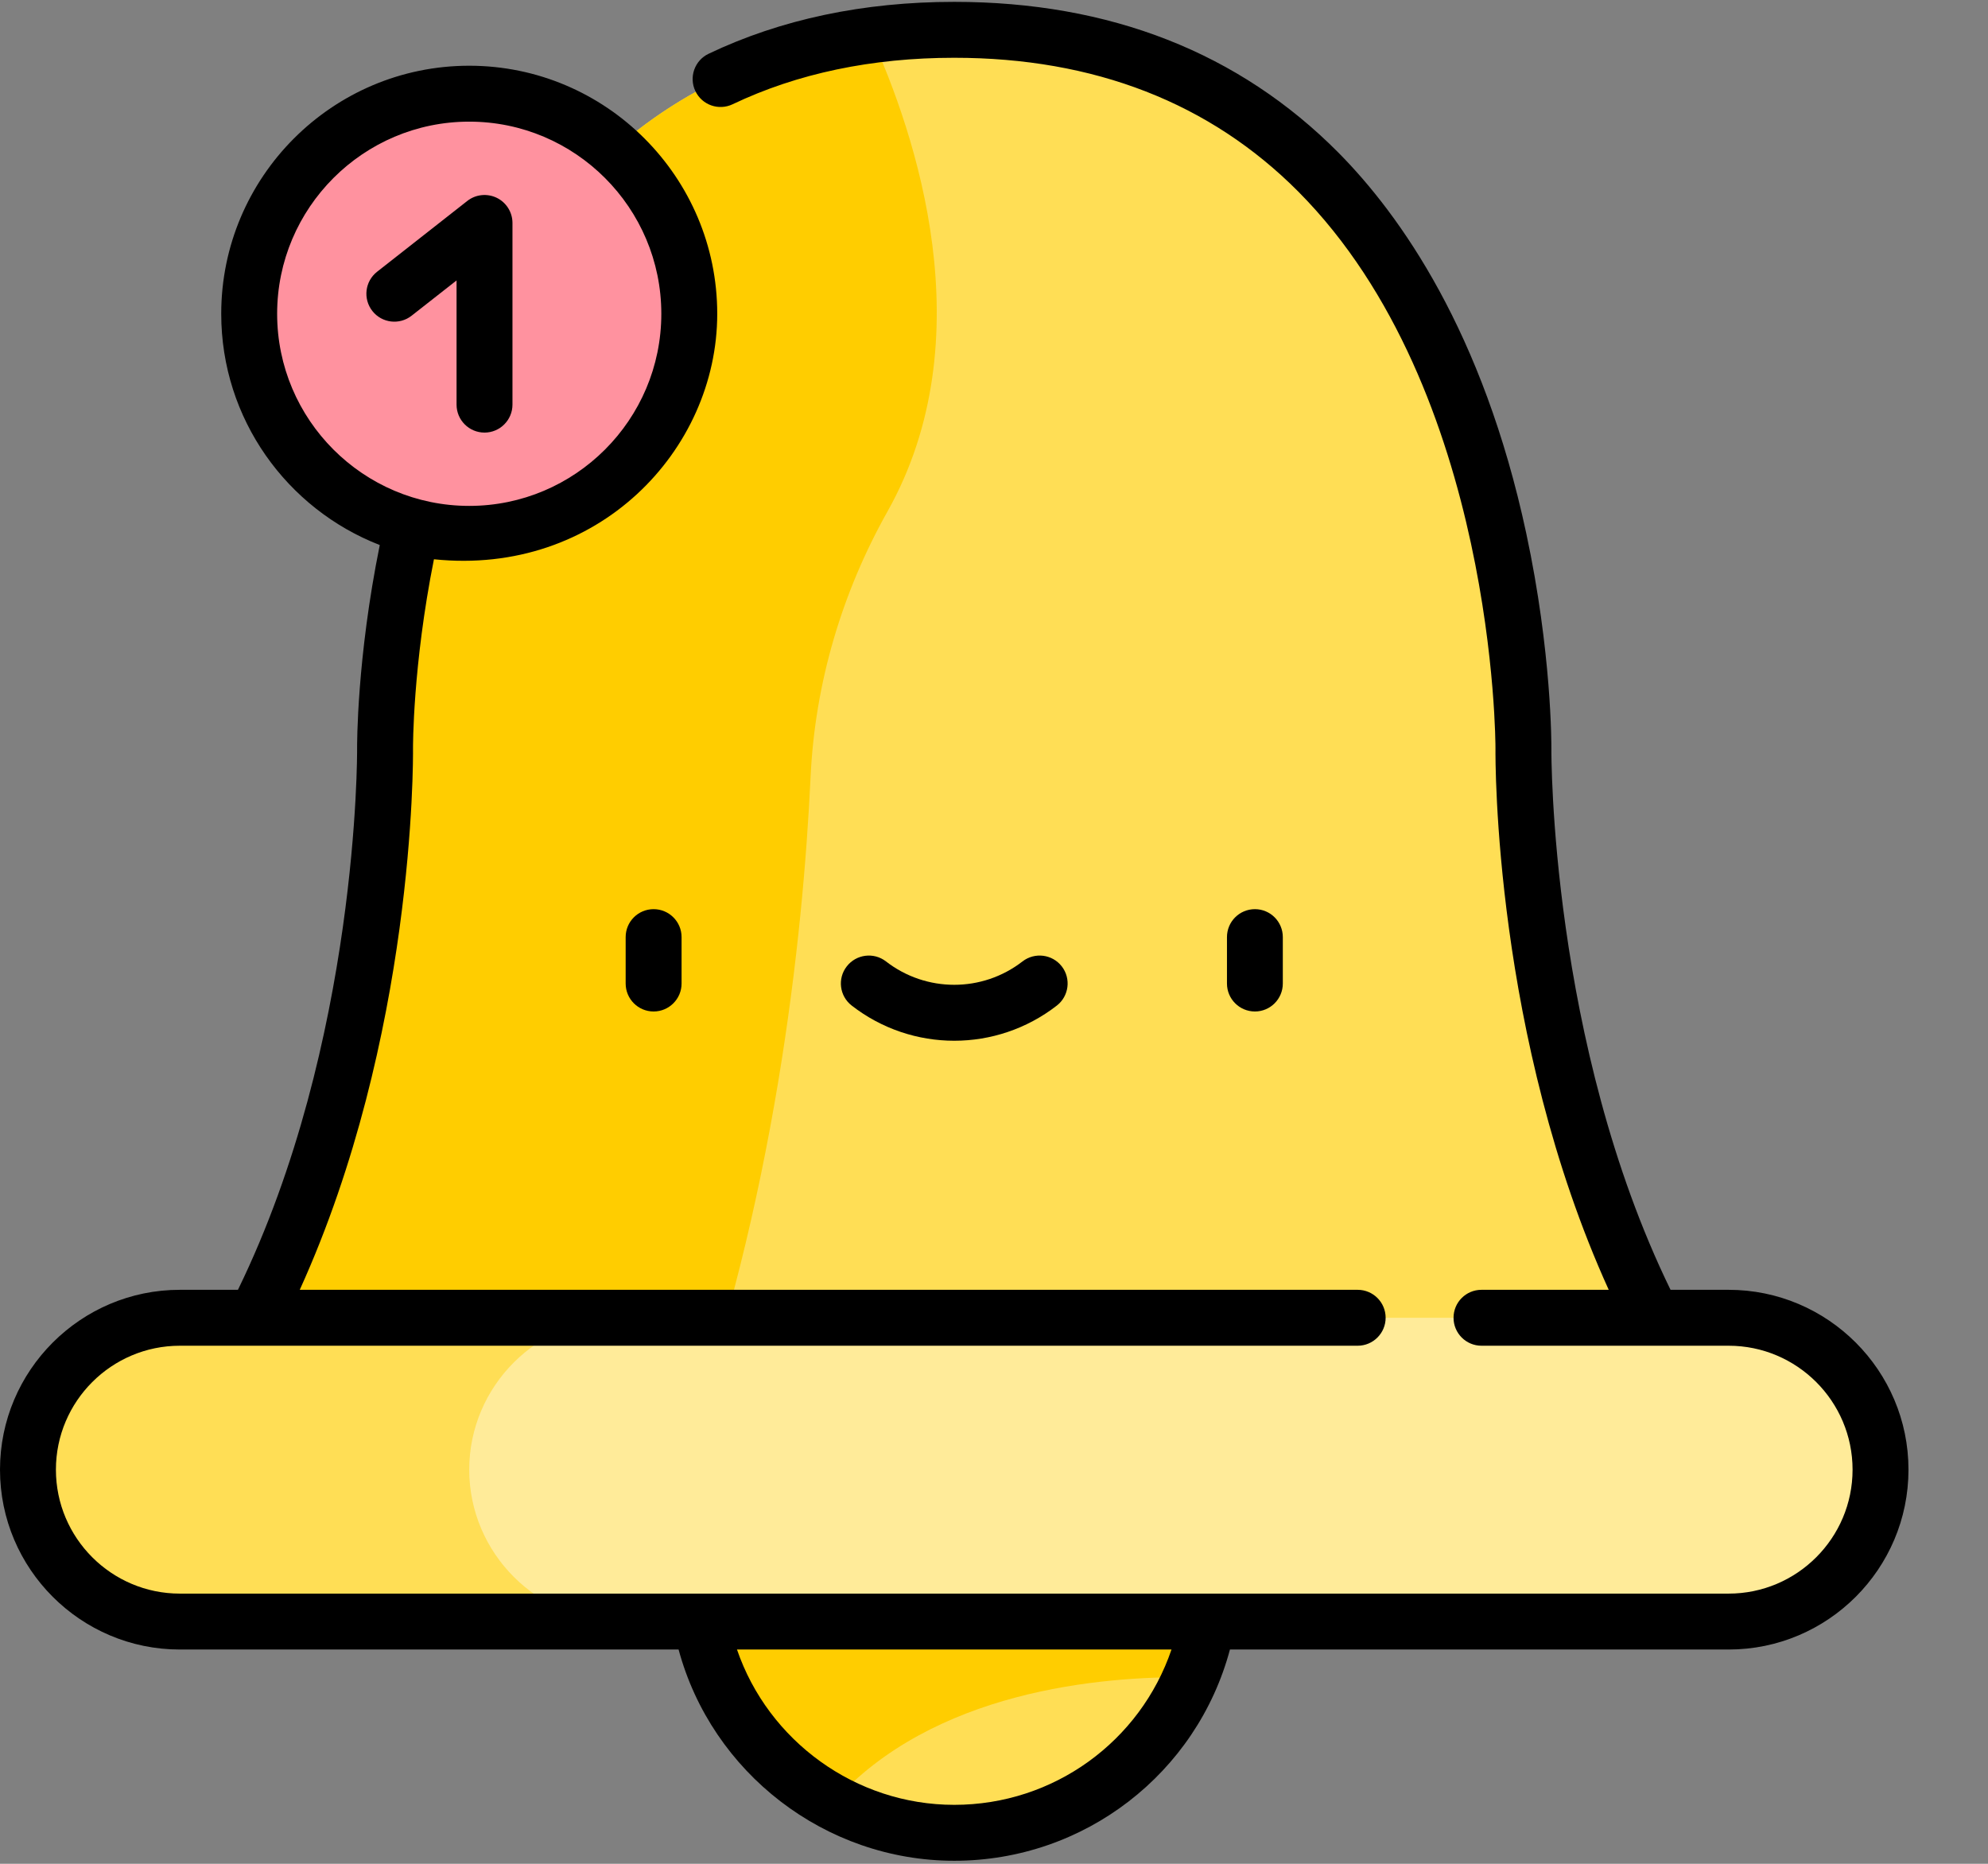 <svg width="32" height="30" viewBox="0 0 32 30" fill="none" xmlns="http://www.w3.org/2000/svg">
<rect x="0" y="0" width="32" height="30" fill="#808080" stroke="none"/>
<path d="M19.505 25.356C19.505 27.645 17.649 29.501 15.36 29.501C13.071 29.501 11.215 27.645 11.215 25.356C11.215 23.067 13.071 21.211 15.36 21.211C17.649 21.211 19.505 23.067 19.505 25.356Z" fill="#FFDE55"/>
<path d="M15.36 21.211C13.071 21.211 11.215 23.067 11.215 25.356C11.215 26.939 12.104 28.314 13.409 29.012C15.016 27.212 17.724 26.979 19.167 26.997C19.384 26.493 19.505 25.939 19.505 25.356C19.505 23.067 17.649 21.211 15.36 21.211V21.211Z" fill="#FFCD00"/>
<path d="M24.522 12.049C24.522 12.049 24.615 0.48 15.36 0.48C6.106 0.48 6.198 12.049 6.198 12.049C6.198 12.049 6.27 19.12 2.627 23.476H28.093C24.451 19.12 24.522 12.049 24.522 12.049Z" fill="#FFDE55"/>
<path d="M10.973 23.476C12.466 19.347 12.923 15.143 13.048 12.498C13.119 10.999 13.55 9.542 14.285 8.234C15.853 5.442 14.735 2.147 14.015 0.567C6.115 1.631 6.198 12.049 6.198 12.049C6.198 12.049 6.27 19.12 2.627 23.476H10.973Z" fill="#FFCD00"/>
<path d="M27.825 26.101H2.895C1.551 26.101 0.45 25.001 0.45 23.656C0.45 22.311 1.551 21.211 2.895 21.211H27.825C29.17 21.211 30.27 22.311 30.27 23.656C30.27 25.001 29.17 26.101 27.825 26.101Z" fill="#FFEB99"/>
<path d="M7.553 23.656C7.553 22.311 8.654 21.211 9.998 21.211H2.895C1.551 21.211 0.45 22.311 0.45 23.656C0.45 25.001 1.551 26.101 2.895 26.101H9.998C8.654 26.101 7.553 25.001 7.553 23.656Z" fill="#FFDE55"/>
<path d="M11.095 5.051C11.095 7.007 9.509 8.593 7.553 8.593C5.597 8.593 4.011 7.007 4.011 5.051C4.011 3.095 5.597 1.509 7.553 1.509C9.509 1.509 11.095 3.095 11.095 5.051Z" fill="#FF929F"/>
<path d="M8.249 6.513V3.589C8.249 3.416 8.15 3.259 7.996 3.184C7.841 3.109 7.656 3.128 7.521 3.235L6.07 4.374C5.874 4.528 5.84 4.81 5.994 5.006C6.147 5.201 6.43 5.235 6.625 5.082L7.349 4.514V6.513C7.349 6.761 7.55 6.963 7.799 6.963C8.047 6.963 8.249 6.761 8.249 6.513Z" fill="black"/>
<path d="M20.649 15.831V15.084C20.649 14.835 20.448 14.634 20.2 14.634C19.951 14.634 19.75 14.835 19.75 15.084V15.831C19.75 16.079 19.951 16.281 20.2 16.281C20.448 16.281 20.649 16.079 20.649 15.831Z" fill="black"/>
<path d="M10.071 15.084V15.831C10.071 16.079 10.272 16.281 10.521 16.281C10.769 16.281 10.971 16.079 10.971 15.831V15.084C10.971 14.835 10.769 14.634 10.521 14.634C10.272 14.634 10.071 14.835 10.071 15.084Z" fill="black"/>
<path d="M15.36 16.752C15.943 16.752 16.525 16.563 17.011 16.186C17.207 16.034 17.243 15.751 17.091 15.555C16.939 15.359 16.656 15.323 16.459 15.475C15.812 15.977 14.908 15.977 14.261 15.475C14.065 15.323 13.782 15.359 13.63 15.555C13.477 15.751 13.513 16.034 13.71 16.186C14.195 16.563 14.778 16.752 15.36 16.752Z" fill="black"/>
<path fill-rule="evenodd" clip-rule="evenodd" d="M27.825 20.761H26.89C24.951 16.785 24.971 12.101 24.972 12.053C24.972 11.991 24.979 10.505 24.567 8.582C23.872 5.339 22.539 3.461 21.543 2.456C19.945 0.846 17.865 0.03 15.36 0.03C13.898 0.03 12.568 0.311 11.405 0.866C11.181 0.973 11.086 1.242 11.193 1.466C11.3 1.691 11.569 1.785 11.793 1.678C12.833 1.182 14.033 0.93 15.36 0.93C17.615 0.93 19.479 1.656 20.901 3.087C24.075 6.283 24.072 11.989 24.072 12.045C24.07 12.242 24.048 16.695 25.895 20.761H23.847C23.598 20.761 23.397 20.962 23.397 21.211C23.397 21.459 23.598 21.661 23.847 21.661H27.825C28.925 21.661 29.82 22.556 29.82 23.656C29.82 24.756 28.925 25.651 27.825 25.651H2.895C1.795 25.651 0.9 24.756 0.9 23.656C0.9 22.556 1.795 21.661 2.895 21.661H21.854C22.102 21.661 22.304 21.459 22.304 21.211C22.304 20.962 22.102 20.761 21.854 20.761H4.825C6.672 16.695 6.65 12.242 6.648 12.046C6.648 12.031 6.642 10.717 6.985 9.002C9.619 9.275 11.545 7.252 11.545 5.051C11.545 2.85 9.754 1.058 7.553 1.058C5.351 1.058 3.561 2.849 3.561 5.051C3.561 6.745 4.621 8.194 6.113 8.773C5.742 10.601 5.748 11.99 5.748 12.054C5.749 12.101 5.772 16.779 3.83 20.761H2.895C1.299 20.761 0 22.06 0 23.656C0 25.253 1.299 26.551 2.895 26.551H10.923C11.457 28.535 13.284 29.951 15.36 29.951C17.457 29.951 19.265 28.543 19.798 26.551H27.825C29.421 26.551 30.72 25.253 30.72 23.656C30.72 22.06 29.421 20.761 27.825 20.761ZM4.461 5.051C4.461 3.346 5.848 1.958 7.553 1.958C9.258 1.958 10.645 3.346 10.645 5.051C10.645 6.756 9.258 8.143 7.553 8.143C5.848 8.143 4.461 6.756 4.461 5.051ZM11.863 26.551C12.367 28.023 13.773 29.051 15.36 29.051C16.963 29.051 18.355 28.028 18.857 26.551H11.863Z" fill="black"/>
</svg>
